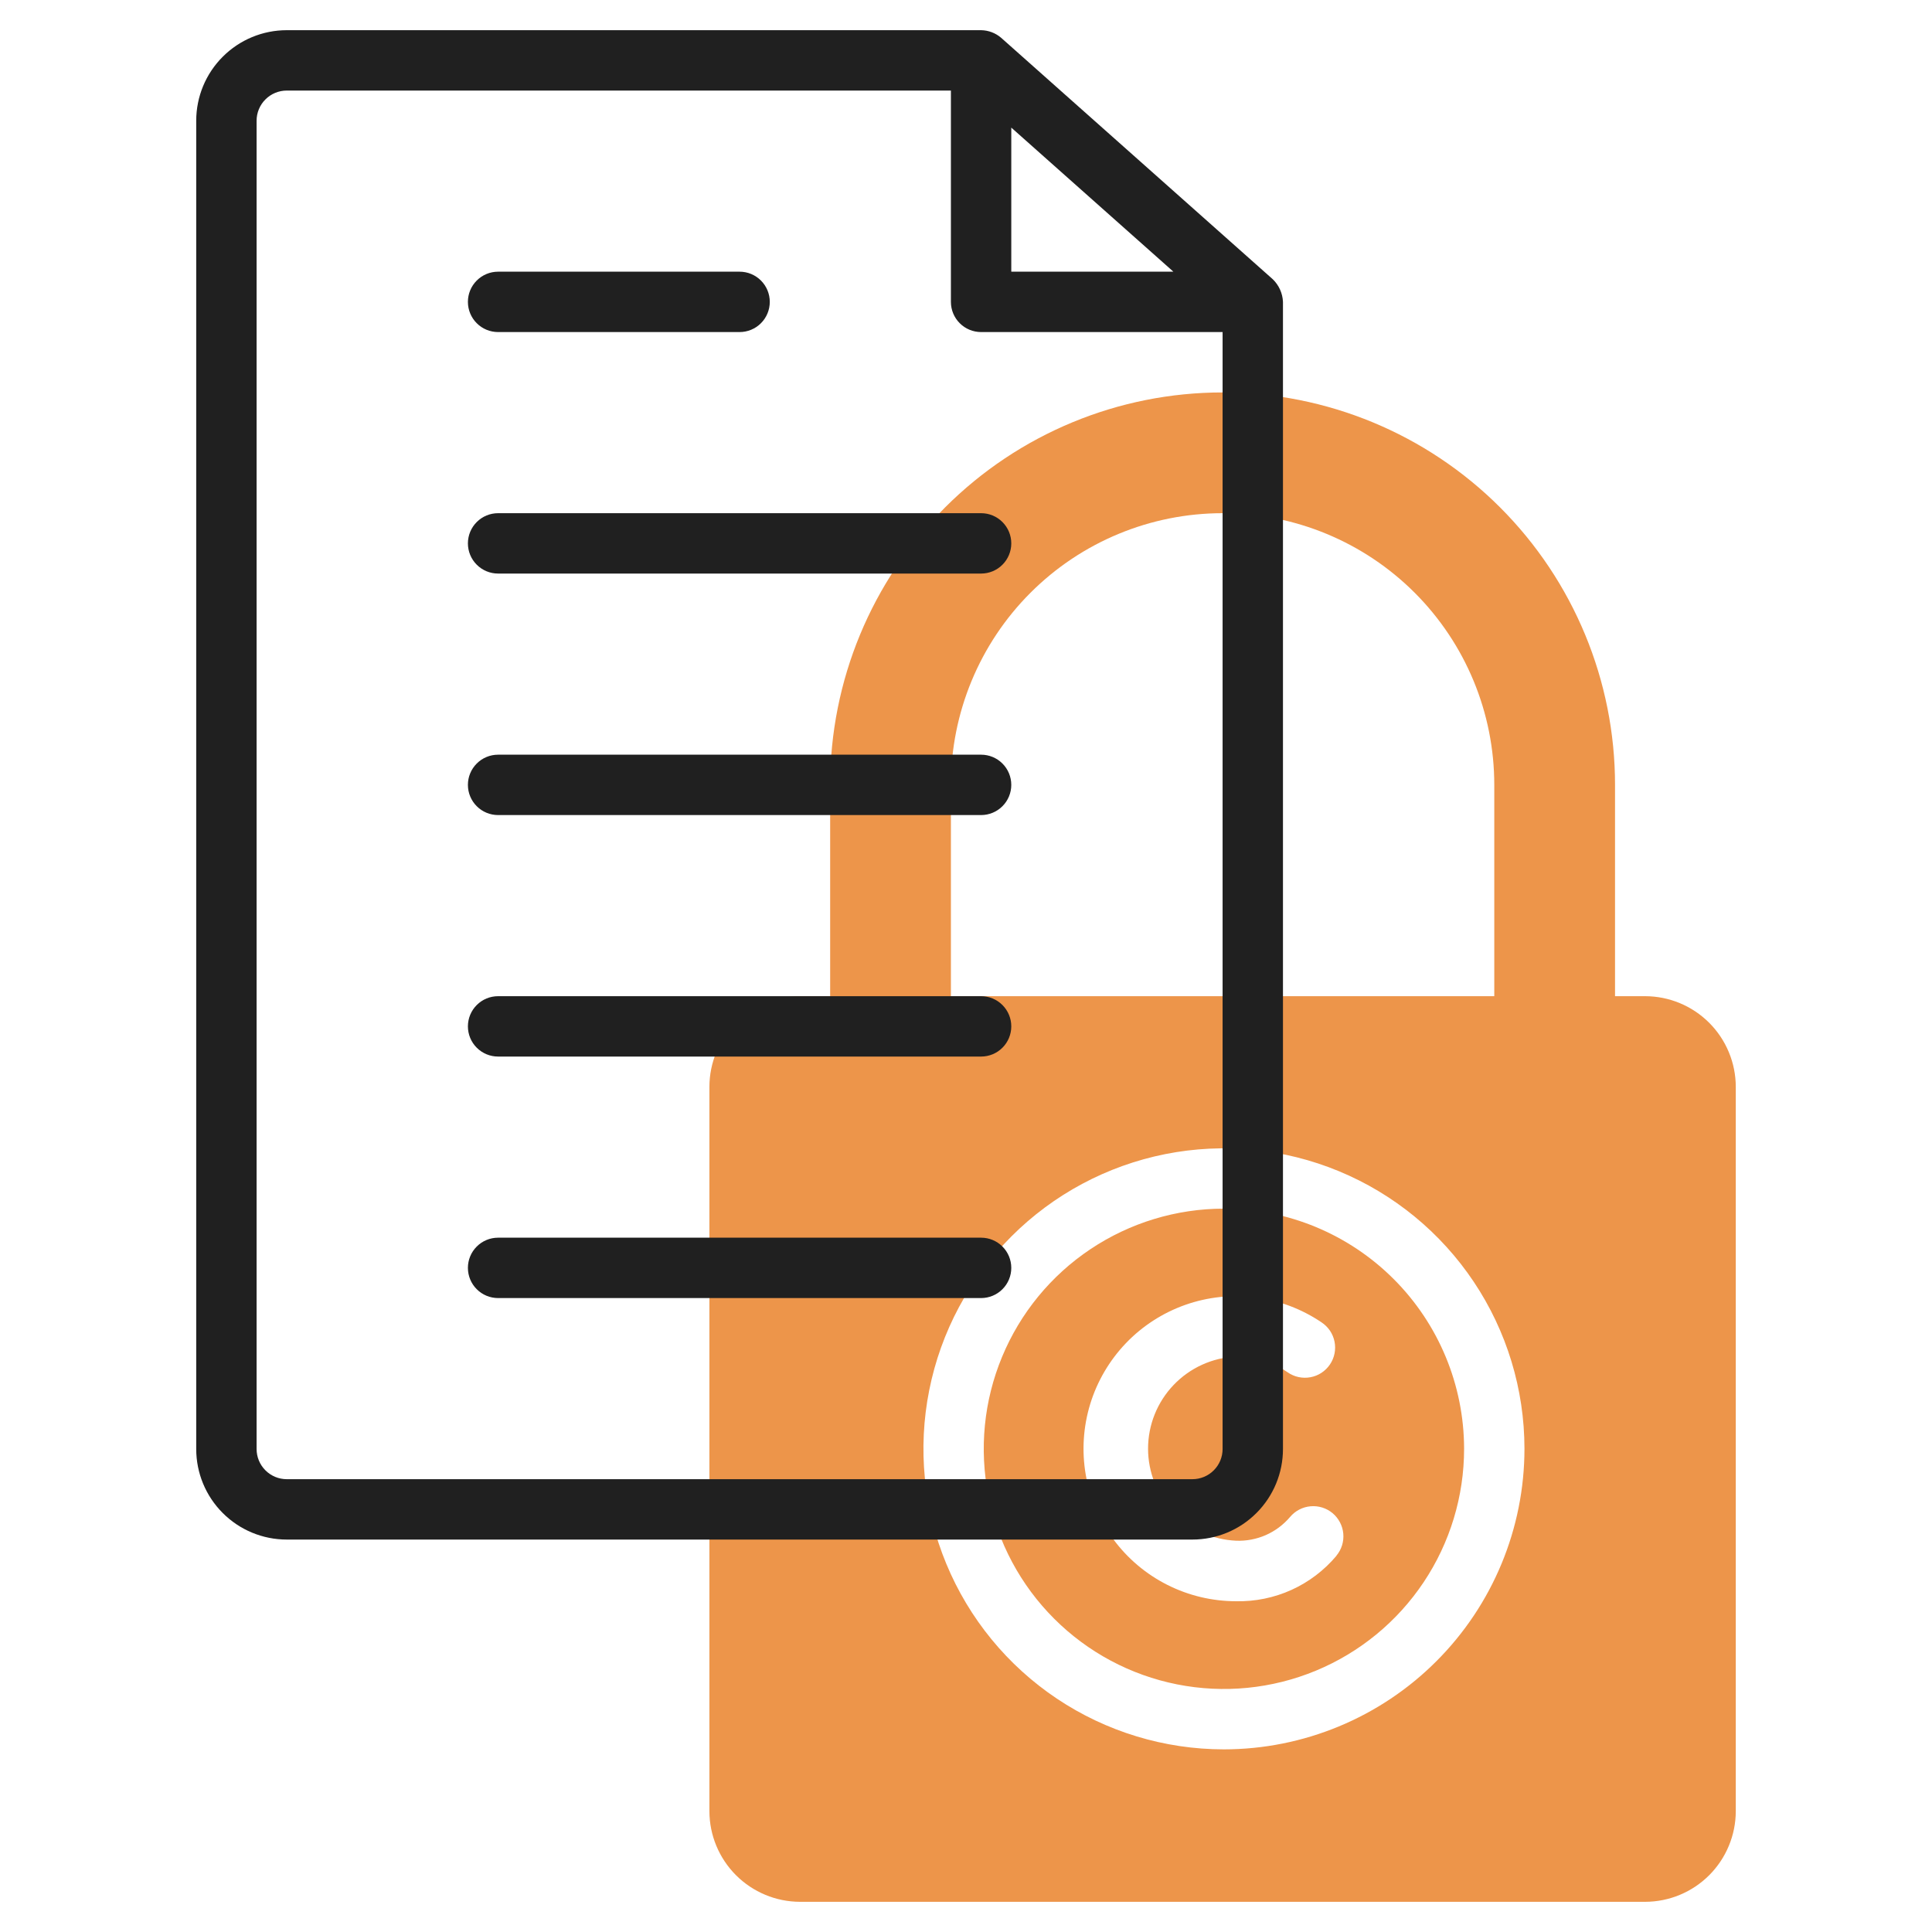 <svg width="64" height="64" viewBox="0 0 64 64" fill="none" xmlns="http://www.w3.org/2000/svg">
<path d="M40.544 40.038C38.97 40.038 37.432 40.505 36.124 41.379C34.815 42.253 33.796 43.496 33.194 44.95C32.591 46.403 32.434 48.003 32.741 49.547C33.048 51.09 33.806 52.508 34.919 53.62C36.031 54.733 37.449 55.49 38.992 55.797C40.536 56.104 42.136 55.946 43.589 55.344C45.043 54.742 46.286 53.722 47.16 52.413C48.034 51.105 48.5 49.567 48.5 47.993C48.498 45.884 47.659 43.861 46.167 42.37C44.676 40.879 42.653 40.04 40.544 40.038V40.038ZM44.271 51.538C43.865 52.021 43.356 52.407 42.781 52.668C42.206 52.928 41.58 53.056 40.949 53.043C40.159 53.043 39.379 52.858 38.674 52.503C37.968 52.148 37.355 51.632 36.885 50.996C36.415 50.361 36.1 49.625 35.966 48.846C35.832 48.067 35.883 47.268 36.114 46.512C36.345 45.757 36.751 45.066 37.297 44.495C37.844 43.924 38.517 43.49 39.262 43.226C40.007 42.963 40.803 42.878 41.587 42.978C42.371 43.078 43.12 43.361 43.775 43.803C43.886 43.876 43.981 43.97 44.056 44.079C44.13 44.189 44.182 44.313 44.208 44.443C44.234 44.573 44.234 44.707 44.208 44.837C44.182 44.967 44.13 45.091 44.056 45.2C43.981 45.31 43.886 45.404 43.775 45.477C43.664 45.55 43.539 45.599 43.409 45.623C43.279 45.647 43.145 45.645 43.015 45.617C42.885 45.589 42.763 45.535 42.654 45.459C42.151 45.118 41.557 44.936 40.949 44.938C40.163 44.973 39.422 45.309 38.878 45.878C38.335 46.446 38.031 47.202 38.031 47.988C38.031 48.774 38.335 49.53 38.878 50.098C39.422 50.667 40.163 51.003 40.949 51.038C41.286 51.051 41.622 50.987 41.931 50.852C42.24 50.716 42.514 50.511 42.733 50.254C42.903 50.05 43.146 49.922 43.41 49.898C43.675 49.873 43.938 49.955 44.142 50.124C44.345 50.294 44.474 50.538 44.498 50.802C44.522 51.066 44.441 51.329 44.271 51.533V51.538Z" fill="#ED954A"/>
<path d="M54.5 33H53.5V26C53.5 22.552 52.13 19.246 49.692 16.808C47.254 14.37 43.948 13 40.5 13C37.052 13 33.746 14.37 31.308 16.808C28.87 19.246 27.5 22.552 27.5 26V33H26.5C25.705 33.002 24.943 33.319 24.381 33.881C23.819 34.443 23.502 35.205 23.5 36V60C23.502 60.795 23.819 61.557 24.381 62.119C24.943 62.681 25.705 62.998 26.5 63H54.5C55.295 62.998 56.057 62.681 56.619 62.119C57.181 61.557 57.498 60.795 57.5 60V36C57.498 35.205 57.181 34.443 56.619 33.881C56.057 33.319 55.295 33.002 54.5 33V33ZM49.5 33H31.5V26C31.5 23.613 32.448 21.324 34.136 19.636C35.824 17.948 38.113 17 40.5 17C42.887 17 45.176 17.948 46.864 19.636C48.552 21.324 49.5 23.613 49.5 26V33ZM40.54 57.95C38.572 57.949 36.648 57.364 35.011 56.27C33.375 55.176 32.1 53.621 31.347 51.802C30.594 49.983 30.397 47.982 30.782 46.052C31.166 44.121 32.114 42.348 33.506 40.956C34.898 39.564 36.671 38.616 38.602 38.231C40.532 37.847 42.533 38.044 44.352 38.797C46.171 39.55 47.726 40.825 48.82 42.461C49.914 44.097 50.499 46.022 50.5 47.99C50.499 50.631 49.449 53.164 47.581 55.031C45.714 56.899 43.181 57.949 40.54 57.95V57.95Z" fill="#ED954A"/>
<path d="M42.164 9.252L33.164 1.252C32.979 1.093 32.744 1.004 32.5 1H9.5C8.704 1 7.941 1.316 7.379 1.879C6.816 2.441 6.5 3.204 6.5 4V48C6.5 48.796 6.816 49.559 7.379 50.121C7.941 50.684 8.704 51 9.5 51H39.5C40.296 51 41.059 50.684 41.621 50.121C42.184 49.559 42.5 48.796 42.5 48V10C42.488 9.717 42.367 9.449 42.164 9.252V9.252ZM33.5 4.227L38.87 9H33.5V4.227ZM39.5 49H9.5C9.235 49 8.98 48.895 8.793 48.707C8.605 48.52 8.5 48.265 8.5 48V4C8.5 3.735 8.605 3.48 8.793 3.293C8.98 3.105 9.235 3 9.5 3H31.5V10C31.5 10.265 31.605 10.52 31.793 10.707C31.98 10.895 32.235 11 32.5 11H40.5V48C40.5 48.265 40.395 48.52 40.207 48.707C40.02 48.895 39.765 49 39.5 49Z" fill="#202020"/>
<path d="M16.5 11H24.5C24.765 11 25.02 10.895 25.207 10.707C25.395 10.52 25.5 10.265 25.5 10C25.5 9.735 25.395 9.48 25.207 9.293C25.02 9.105 24.765 9 24.5 9H16.5C16.235 9 15.98 9.105 15.793 9.293C15.605 9.48 15.5 9.735 15.5 10C15.5 10.265 15.605 10.52 15.793 10.707C15.98 10.895 16.235 11 16.5 11Z" fill="#202020"/>
<path d="M32.5 17H16.5C16.235 17 15.98 17.105 15.793 17.293C15.605 17.48 15.5 17.735 15.5 18C15.5 18.265 15.605 18.52 15.793 18.707C15.98 18.895 16.235 19 16.5 19H32.5C32.765 19 33.02 18.895 33.207 18.707C33.395 18.52 33.5 18.265 33.5 18C33.5 17.735 33.395 17.48 33.207 17.293C33.02 17.105 32.765 17 32.5 17Z" fill="#202020"/>
<path d="M32.5 25H16.5C16.235 25 15.98 25.105 15.793 25.293C15.605 25.48 15.5 25.735 15.5 26C15.5 26.265 15.605 26.52 15.793 26.707C15.98 26.895 16.235 27 16.5 27H32.5C32.765 27 33.02 26.895 33.207 26.707C33.395 26.52 33.5 26.265 33.5 26C33.5 25.735 33.395 25.48 33.207 25.293C33.02 25.105 32.765 25 32.5 25Z" fill="#202020"/>
<path d="M32.5 33H16.5C16.235 33 15.98 33.105 15.793 33.293C15.605 33.48 15.5 33.735 15.5 34C15.5 34.265 15.605 34.52 15.793 34.707C15.98 34.895 16.235 35 16.5 35H32.5C32.765 35 33.02 34.895 33.207 34.707C33.395 34.52 33.5 34.265 33.5 34C33.5 33.735 33.395 33.48 33.207 33.293C33.02 33.105 32.765 33 32.5 33Z" fill="#202020"/>
<path d="M32.5 41H16.5C16.235 41 15.98 41.105 15.793 41.293C15.605 41.48 15.5 41.735 15.5 42C15.5 42.265 15.605 42.52 15.793 42.707C15.98 42.895 16.235 43 16.5 43H32.5C32.765 43 33.02 42.895 33.207 42.707C33.395 42.52 33.5 42.265 33.5 42C33.5 41.735 33.395 41.48 33.207 41.293C33.02 41.105 32.765 41 32.5 41Z" fill="#202020"/>
</svg>
